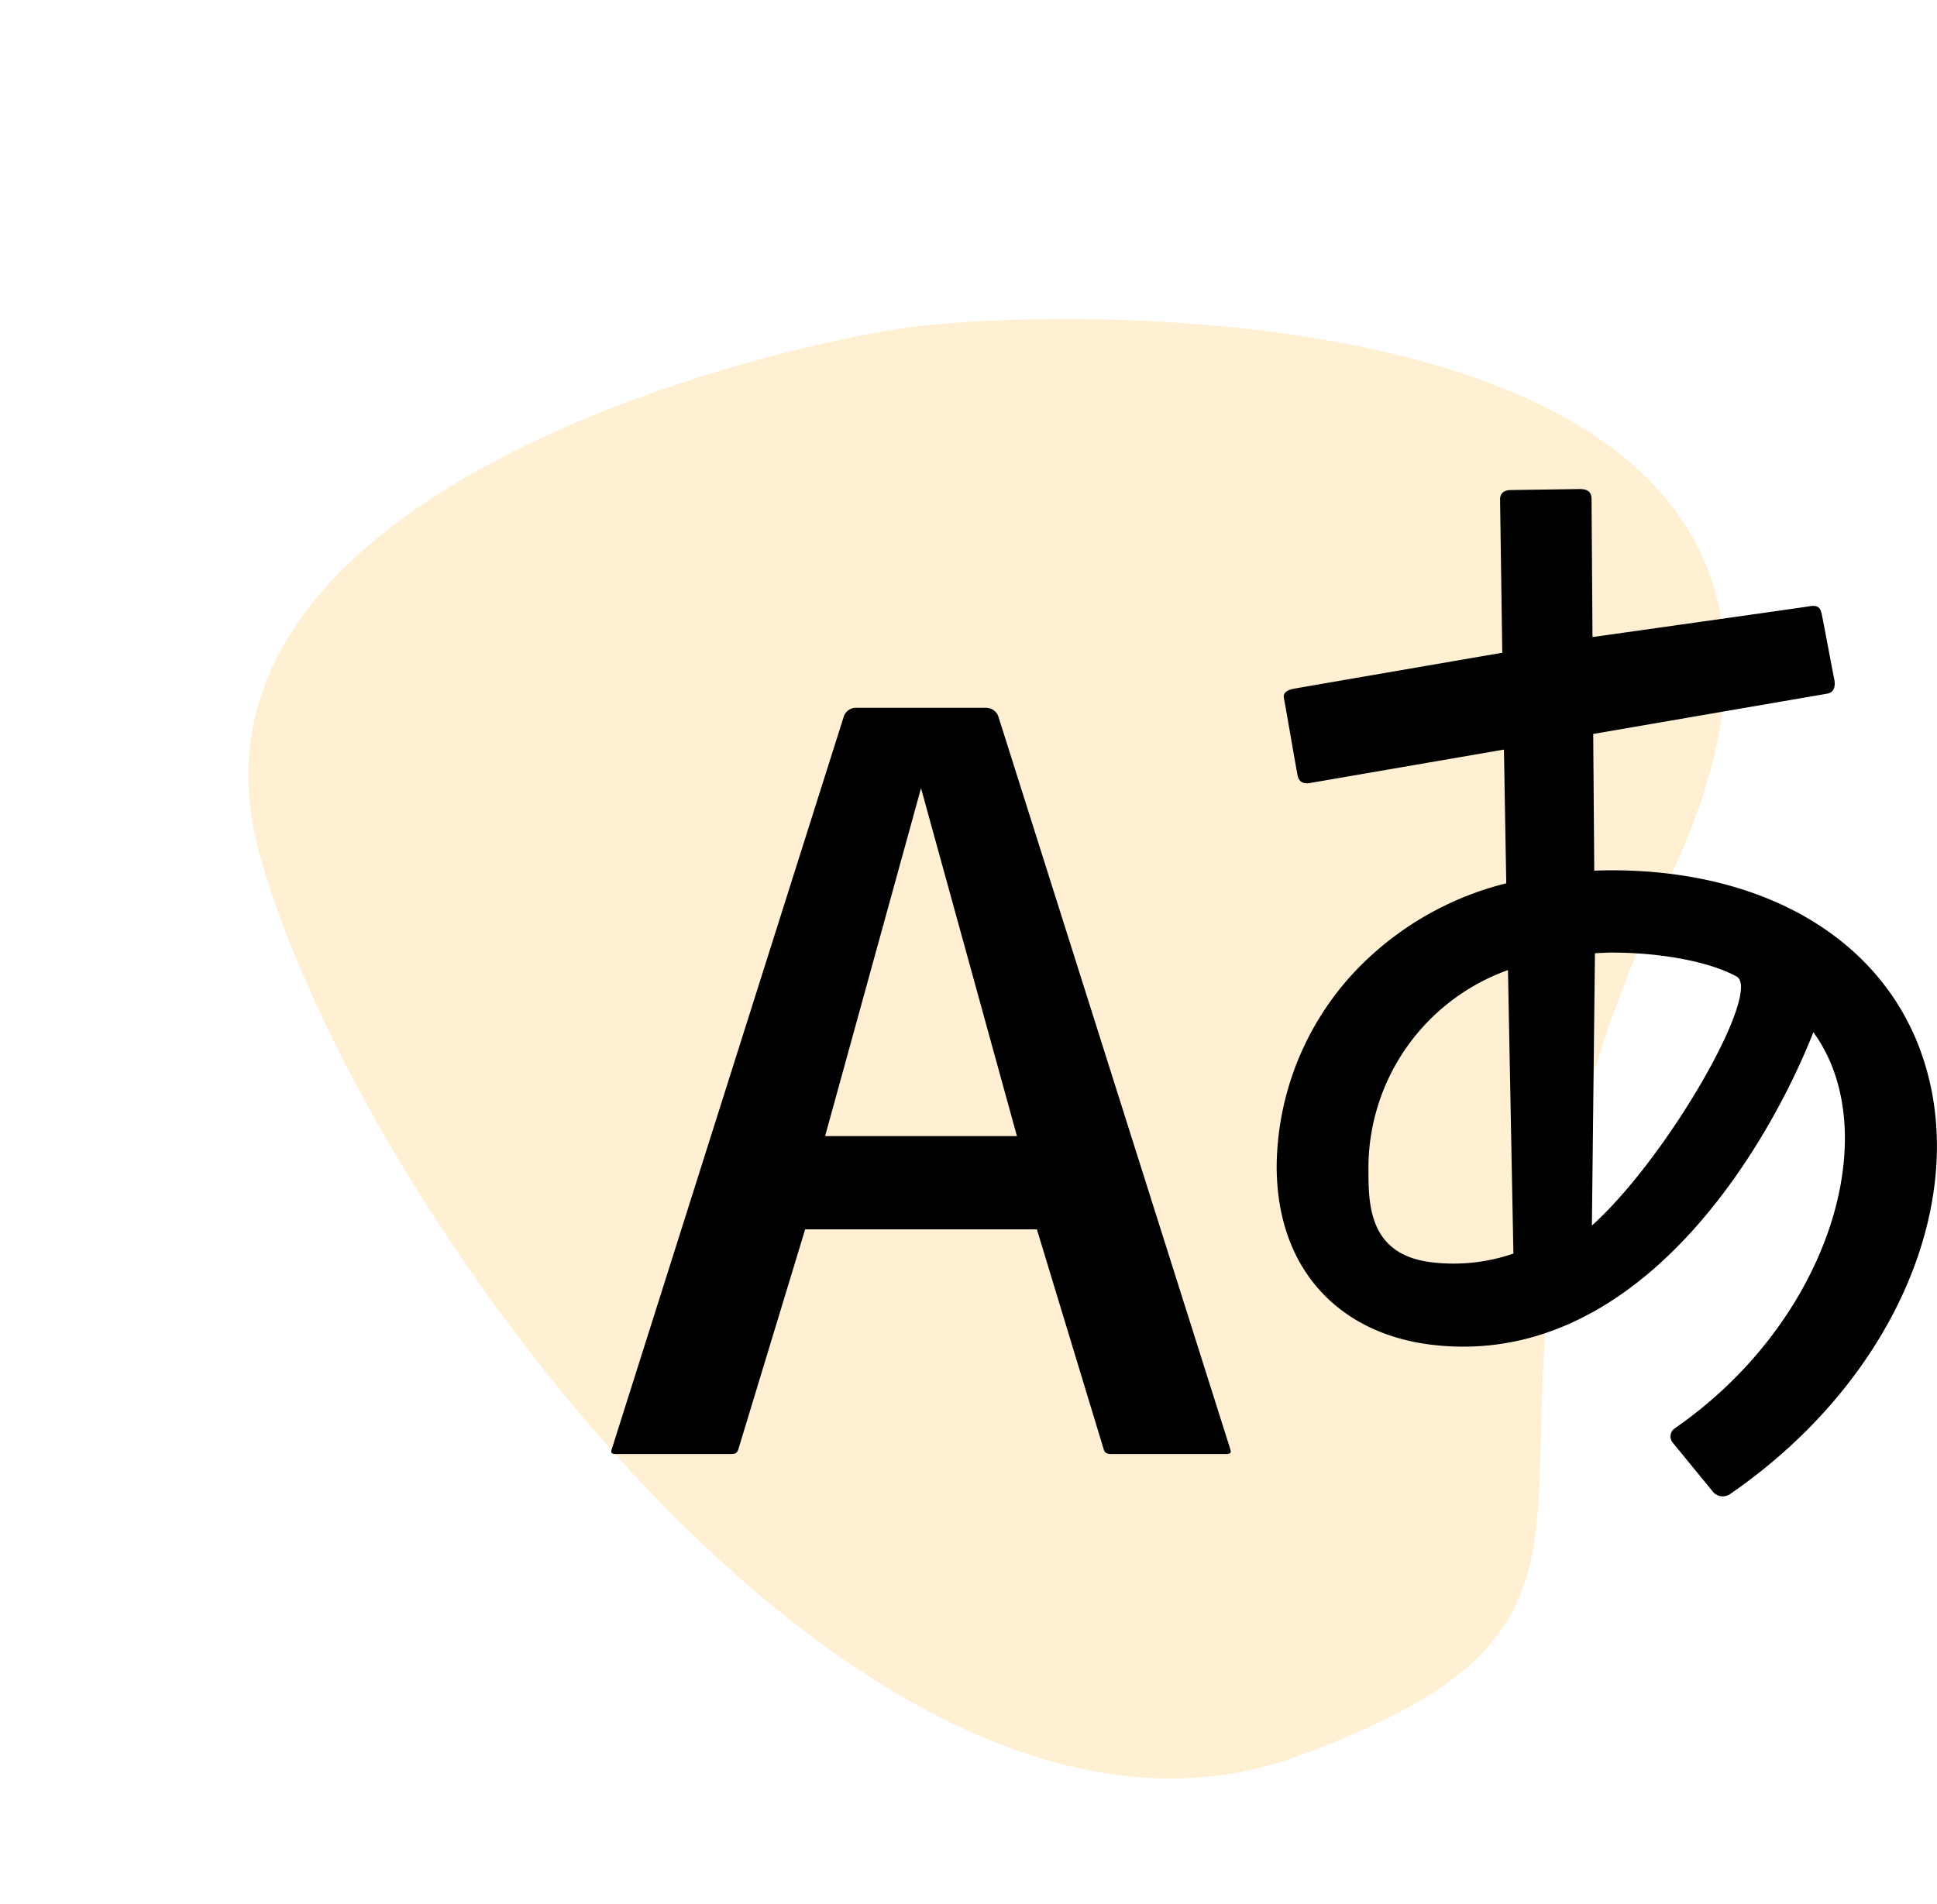 <svg xmlns="http://www.w3.org/2000/svg" width="135.947" height="133.663" viewBox="0 0 135.947 133.663">
  <g id="Group_28390" data-name="Group 28390" transform="translate(-1397.098 -2535.668)">
    <path id="Path_31552" data-name="Path 31552" d="M32.09,11.889C41.541,6.329,99.048-18.9,96.508,27.178s22.528,45.9-1.144,67.268S19.922,83.653,4.1,63.013,22.639,17.45,32.09,11.889Z" transform="translate(1435.115 2535.668) rotate(22)" fill="#ffb623" opacity="0.2"/>
    <path id="Path_31546" data-name="Path 31546" d="M91.893,41.876c-2.9-7.941-11.007-12.682-21.684-12.682-.419,0-.819.009-1.219.028l-.074-9.6,16.4-2.824c.535-.088.619-.554.507-1.075s-.777-4.108-.875-4.54c-.126-.609-.475-.591-.963-.507s-15.119,2.145-15.119,2.145L68.8,3.156c0-.582-.321-.735-.9-.726L63.134,2.5c-.488.009-.763.228-.754.689l.154,10.732s-14.24,2.452-14.626,2.526-.791.247-.7.665.884,5.089.968,5.452.335.6.875.5l13.6-2.345.163,9.388a21.9,21.9,0,0,0-10.5,6.062A20.238,20.238,0,0,0,46.7,49.957c0,7.378,4.517,11.765,10.83,12.538,14.71,1.8,23.814-14.236,26.838-21.935,5.1,7.006,1.191,20.255-9.742,27.82a.69.69,0,0,0-.154.963l2.88,3.517a.9.9,0,0,0,1.191.107c11.677-8.048,17.031-21,13.347-31.09ZM57.533,56.707c-4.494-.563-4.392-4.252-4.392-6.76A14.765,14.765,0,0,1,62.934,36.2l.381,19.9A12.9,12.9,0,0,1,57.533,56.707Zm11.291-2.573.214-19.116c.391-.019.772-.047,1.172-.047,3.6,0,6.95.675,8.769,1.679S74.22,49.273,68.823,54.134ZM27.187,18.462a.912.912,0,0,0-.912-.675H17.2a.9.9,0,0,0-.9.67L.037,69.821c-.079.237-.051.354.288.354H8.387c.349,0,.461-.107.53-.335L13.607,54.4H29.871L34.56,69.84c.074.228.181.335.526.335h8.067c.335,0,.363-.116.288-.354S29.1,24.5,27.187,18.462ZM15.007,47.854,21.739,23.43l6.732,24.424H15.007Z" transform="translate(1440 2567.57)"/>
  </g>
</svg>
